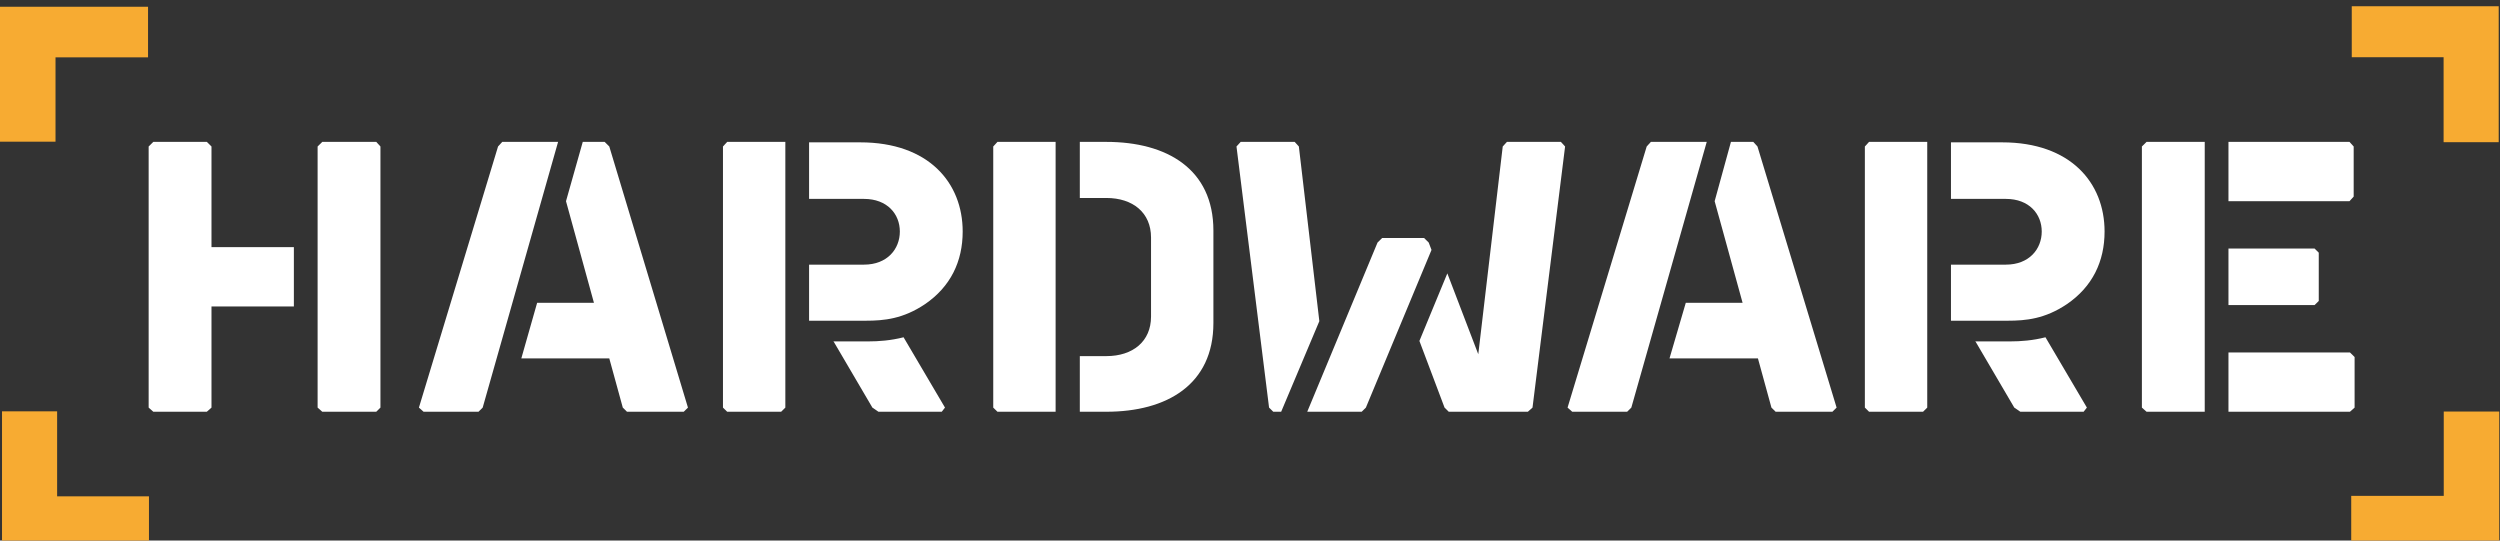 <svg width="370" height="80" viewBox="0 0 370 80" fill="none" xmlns="http://www.w3.org/2000/svg">
<rect x="0" y="0" width="370" height="80" fill="#333333" stroke="none"/>
<path d="M8.216 20.969H0V1H21.91V8.488H8.216V20.969Z" fill="#F7AB32"/>
<path d="M22.047 73.456V81H0.299L0.299 60.882H8.455L8.455 73.456H22.047Z" fill="#F7AB32"/>
<path d="M361.675 60.906H369.891V80.875H347.981V73.387H361.675V60.906Z" fill="#F7AB32"/>
<path d="M348.061 8.469V0.925L369.808 0.925V21.043H361.653V8.469H348.061Z" fill="#F7AB32"/>
<path d="M203.873 35.9L204.562 35.22H210.762L211.45 35.9L211.864 36.989L202.151 60.325L201.531 60.938H193.471L203.873 35.9Z" fill="white"/>
<path d="M214.206 40.459L218.89 52.705H218.752L222.404 21.68L223.023 21H231.014L231.634 21.68L226.812 60.325L226.123 60.938H214.413L213.793 60.325L210.073 50.46L214.206 40.459Z" fill="white"/>
<path d="M183.62 21H191.611L192.231 21.68L195.262 47.534L189.613 60.938H188.442L187.822 60.325L183 21.68L183.62 21Z" fill="white"/>
<path d="M244.331 21L243.711 21.68L232 60.325L232.689 60.938H240.818L241.438 60.325L252.597 21H244.331Z" fill="white"/>
<path d="M260.106 21.68L259.486 21H256.179L253.768 29.777L257.902 44.813H249.497L247.086 53.045H260.175L262.173 60.325L262.793 60.938H271.197L271.817 60.325L260.106 21.68Z" fill="white"/>
<path d="M107 21.68V60.325L107.62 60.938H115.611L116.231 60.325V21H107.62L107 21.68Z" fill="white"/>
<path d="M276 21.68V60.325L276.62 60.938H284.611L285.231 60.325V21H276.62L276 21.68Z" fill="white"/>
<path d="M123.326 50.46L129.113 60.325L130.008 60.938H139.377L139.859 60.325L133.728 49.916C131.868 50.392 130.077 50.528 128.493 50.528H123.326V50.46Z" fill="white"/>
<path d="M292.326 50.46L298.113 60.325L299.008 60.938H308.377L308.859 60.325L302.728 49.916C300.868 50.392 299.077 50.528 297.493 50.528H292.326V50.46Z" fill="white"/>
<path d="M142.477 34.267C142.477 27.055 137.448 21.068 127.322 21.068H119.744V29.437H127.873C131.317 29.437 133.177 31.682 133.177 34.267C133.177 36.853 131.317 39.166 127.873 39.166H119.744V47.466C119.744 47.466 125.806 47.466 128.148 47.466C130.835 47.466 133.659 47.194 136.897 45.017C140.686 42.432 142.477 38.69 142.477 34.267Z" fill="white"/>
<path d="M311.477 34.267C311.477 27.055 306.448 21.068 296.322 21.068H288.744V29.437H296.873C300.317 29.437 302.177 31.682 302.177 34.267C302.177 36.853 300.317 39.166 296.873 39.166H288.744V47.466C288.744 47.466 294.806 47.466 297.148 47.466C299.835 47.466 302.659 47.194 305.897 45.017C309.686 42.432 311.477 38.69 311.477 34.267Z" fill="white"/>
<path d="M55.686 21H47.695L47.006 21.68V60.325L47.695 60.938H55.686L56.306 60.325V21.68L55.686 21Z" fill="white"/>
<path d="M31.3 36.58V21.68L30.611 21H22.689L22 21.68V60.325L22.689 60.938H30.611L31.3 60.325V45.357H43.493V36.58H31.3Z" fill="white"/>
<path d="M329.813 29.777H347.724L348.344 29.096V21.68L347.724 21H329.813V29.777Z" fill="white"/>
<path d="M329.813 45.153H342.557L343.177 44.541V37.397L342.557 36.784H329.813V45.153Z" fill="white"/>
<path d="M326.3 21H317.689L317 21.68V60.325L317.689 60.938H326.3V21Z" fill="white"/>
<path d="M347.793 52.161H329.813V60.938H347.793L348.481 60.325V52.841L347.793 52.161Z" fill="white"/>
<path d="M156.231 21H147.62L147 21.68V60.325L147.62 60.938H156.231V21Z" fill="white"/>
<path d="M163.74 21H159.813V29.3H163.74C167.666 29.3 170.353 31.478 170.353 35.152V46.854C170.353 50.528 167.666 52.705 163.74 52.705H159.813V60.938H163.74C172.695 60.938 179.584 56.923 179.584 47.806V34.131C179.584 25.014 172.695 21 163.74 21Z" fill="white"/>
<path d="M74.331 21L73.711 21.68L62 60.325L62.689 60.938H70.818L71.438 60.325L82.597 21H74.331Z" fill="white"/>
<path d="M90.175 21.68L89.486 21H86.248L83.768 29.777L87.902 44.813H79.497L77.155 53.045H90.175L92.173 60.325L92.793 60.938H101.197L101.817 60.325L90.175 21.68Z" fill="white"/>
</svg>
